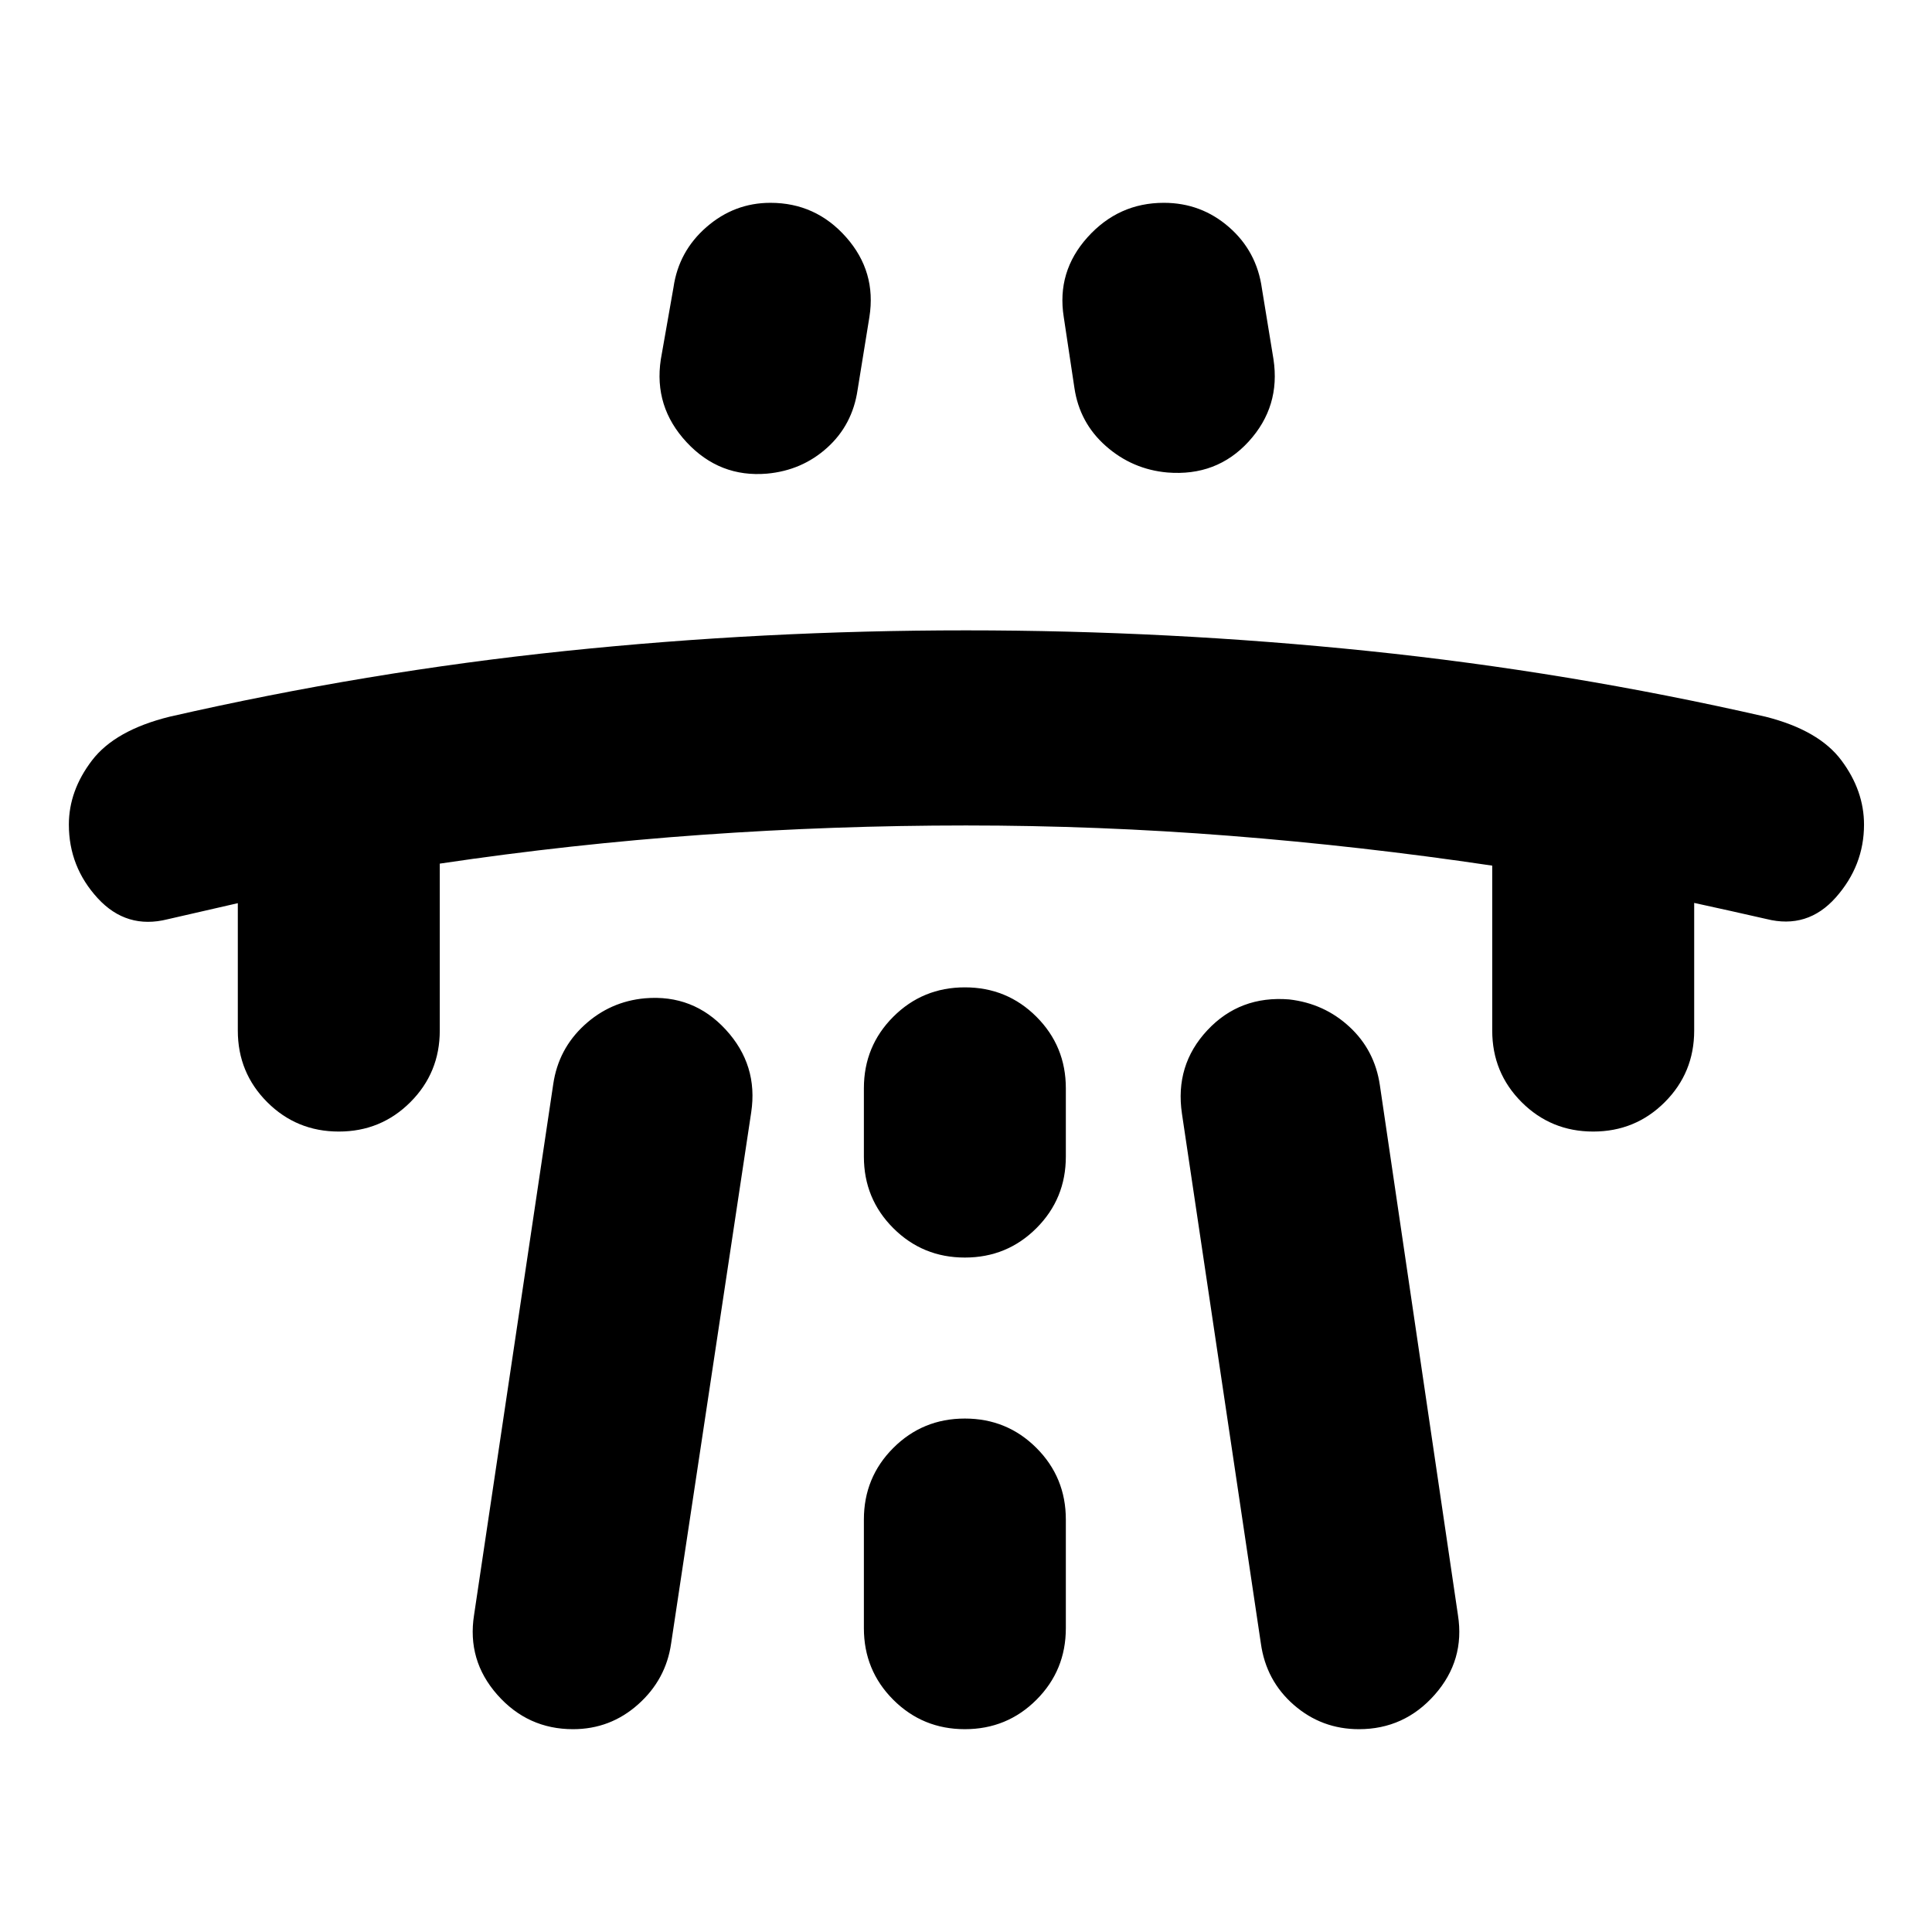 <svg xmlns="http://www.w3.org/2000/svg" height="24" viewBox="0 -960 960 960" width="24"><path d="M118.17-511.22q-8.87 2-17.45 4-8.59 2-17.46 4-20.39 5.13-34.72-10.47-14.32-15.61-14.32-36.57 0-16.83 11.47-31.87 11.48-15.04 38.57-21.74 98.04-22.39 196.59-32.65 98.54-10.26 199.15-10.26t199.94 10.26q99.32 10.26 197.37 32.65 26.52 6.7 37.71 21.74 11.2 15.04 11.2 31.87 0 20.39-14.04 36.22-14.05 15.82-34.44 10.69l-17.74-4q-8.87-2-18.17-4v63.44q0 20.95-14.61 35.56-14.61 14.61-35.57 14.61-20.95 0-35.56-14.61-14.61-14.61-14.61-35.56v-81.96q-65.09-9.69-130.46-14.83-65.37-5.13-131.02-5.13t-131.02 4.63q-65.37 4.64-130.46 14.33v82.96q0 20.95-14.61 35.56-14.61 14.61-35.56 14.61-20.96 0-35.57-14.61t-14.61-35.56v-63.31Zm117.39 353.7 39.35-263.83q2.57-17.39 15.39-29.21 12.83-11.83 30.22-13.4 23.96-2 40.13 15.61 16.18 17.61 12.61 41.13l-39.78 263.83q-2.57 17.96-16.39 30.28-13.83 12.33-32.35 12.33-22.52 0-37.63-17.11Q232-135 235.56-157.52Zm92.79-623.87 6.3-35.78q2.57-17.96 16.39-30 13.83-12.05 31.79-12.05 22.52 0 37.63 17.11Q435.57-825 432-802.48l-5.87 36.22q-2.56 17.39-15.11 28.72-12.54 11.32-29.93 12.89-23.53 2-39.92-15.61t-12.82-41.13Zm100.91 576.44v53.99q0 20.96 14.61 35.57t35.56 14.61q20.96 0 35.57-14.61t14.61-35.57v-53.99q0-20.96-14.61-35.57t-35.57-14.61q-20.95 0-35.56 14.61-14.61 14.61-14.61 35.57Zm0-180.35q0 20.95 14.61 35.56 14.61 14.61 35.56 14.61 20.96 0 35.57-14.61t14.61-35.56v-33.92q0-20.95-14.61-35.56-14.61-14.61-35.57-14.61-20.95 0-35.56 14.61-14.61 14.61-14.61 35.56v33.92Zm203.52-396.22q3.57 23.52-12.32 40.91-15.89 17.39-40.42 15.39-17.39-1.56-30.5-13.11-13.11-11.54-15.67-28.93l-5.3-35.22Q525-825 540.39-842.11q15.39-17.11 37.91-17.11 18.53 0 32.35 12.05 13.83 12.04 16.39 30.56l5.74 35.09Zm91.66 624Q728-135 712.89-117.89q-15.11 17.11-37.63 17.11-18.52 0-32.35-12.05-13.82-12.04-16.39-30.56L587.3-406.65q-3.56-24.09 12.61-41.41 16.18-17.33 40.7-15.33 17.39 2 29.93 13.61 12.55 11.61 15.11 29l38.79 263.26Z"/></svg>